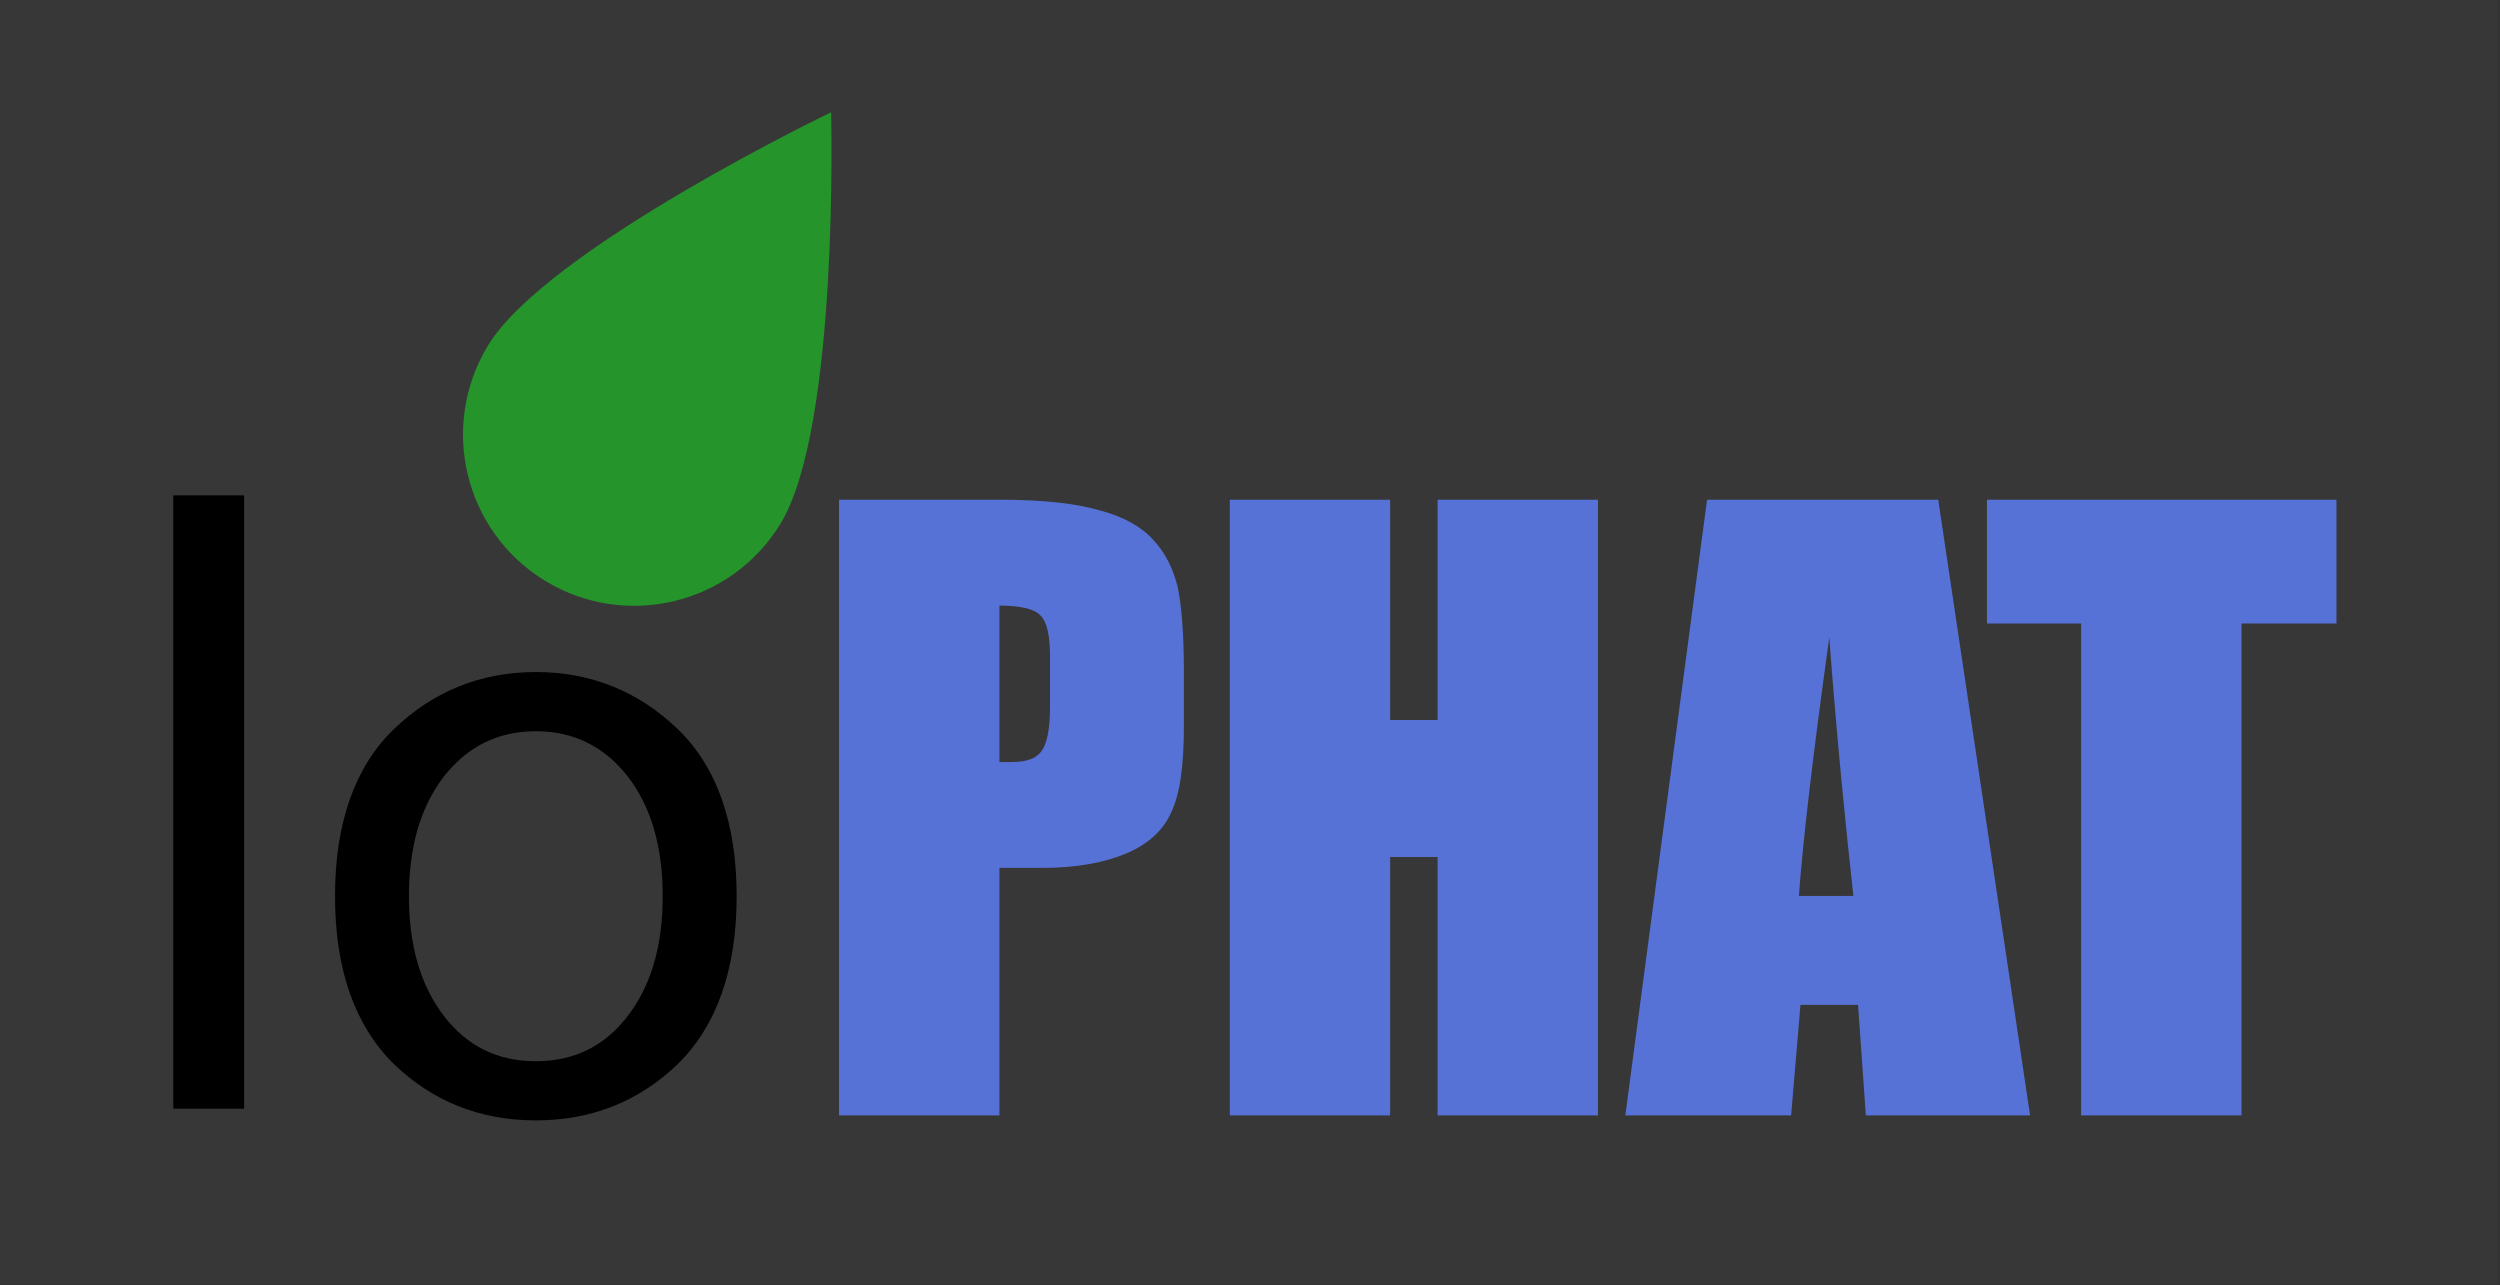 <?xml version="1.0" encoding="UTF-8" standalone="no"?>
<!DOCTYPE svg PUBLIC "-//W3C//DTD SVG 1.1//EN" "http://www.w3.org/Graphics/SVG/1.1/DTD/svg11.dtd">
<svg width="100%" height="100%" viewBox="0 0 1095 563" version="1.1" xmlns="http://www.w3.org/2000/svg" xmlns:xlink="http://www.w3.org/1999/xlink" xml:space="preserve" xmlns:serif="http://www.serif.com/" style="fill-rule:evenodd;clip-rule:evenodd;stroke-linejoin:round;stroke-miterlimit:2;">
    <rect x="0" y="0" width="1095" height="563" fill="#333333" stroke="none"/>
    <g transform="matrix(1,0,0,1,-303.302,-166.21)">
        <g>
            <g transform="matrix(0.968,0,0,0.911,9.584,14.819)">
                <rect x="303.302" y="166.21" width="1130.08" height="617.035" style="fill:white;fill-opacity:0.02;"/>
            </g>
            <g transform="matrix(1,0,0,1,-40.464,-3.181)">
                <g transform="matrix(340.922,0,0,340.922,395.123,655)">
                    <rect x="0.072" y="-0.788" width="0.091" height="0.788" style="fill-rule:nonzero;"/>
                </g>
                <g transform="matrix(340.922,0,0,340.922,475.16,655)">
                    <path d="M0.303,0.015C0.232,0.015 0.171,-0.009 0.121,-0.057C0.071,-0.106 0.045,-0.178 0.045,-0.273C0.045,-0.368 0.071,-0.44 0.121,-0.488C0.171,-0.536 0.232,-0.561 0.303,-0.561C0.374,-0.561 0.435,-0.536 0.485,-0.488C0.535,-0.44 0.561,-0.368 0.561,-0.273C0.561,-0.178 0.535,-0.106 0.485,-0.057C0.435,-0.009 0.374,0.015 0.303,0.015ZM0.303,-0.061C0.352,-0.061 0.391,-0.08 0.421,-0.119C0.451,-0.158 0.466,-0.209 0.466,-0.273C0.466,-0.337 0.451,-0.388 0.421,-0.427C0.391,-0.465 0.352,-0.485 0.303,-0.485C0.254,-0.485 0.215,-0.465 0.185,-0.427C0.155,-0.388 0.14,-0.337 0.14,-0.273C0.14,-0.209 0.155,-0.158 0.185,-0.119C0.215,-0.08 0.254,-0.061 0.303,-0.061Z" style="fill-rule:nonzero;"/>
                </g>
            </g>
            <g transform="matrix(1,0,0,1,-205.658,150.593)">
                <g transform="matrix(340.922,0,0,340.922,862.5,504.167)">
                    <path d="M0.041,-0.791L0.248,-0.791C0.304,-0.791 0.347,-0.786 0.377,-0.777C0.407,-0.769 0.43,-0.756 0.445,-0.739C0.46,-0.723 0.47,-0.703 0.476,-0.679C0.481,-0.655 0.484,-0.619 0.484,-0.569L0.484,-0.5C0.484,-0.45 0.479,-0.413 0.468,-0.39C0.458,-0.367 0.439,-0.349 0.411,-0.337C0.383,-0.325 0.347,-0.318 0.302,-0.318L0.247,-0.318L0.247,-0L0.041,-0L0.041,-0.791ZM0.247,-0.655L0.247,-0.454C0.252,-0.454 0.257,-0.454 0.262,-0.454C0.281,-0.454 0.294,-0.458 0.301,-0.468C0.308,-0.477 0.312,-0.496 0.312,-0.525L0.312,-0.59C0.312,-0.617 0.308,-0.635 0.299,-0.643C0.291,-0.651 0.273,-0.655 0.247,-0.655Z" style="fill:rgb(87,114,214);fill-rule:nonzero;"/>
                </g>
                <g transform="matrix(340.922,0,0,340.922,1033.63,504.167)">
                    <path d="M0.514,-0.791L0.514,-0L0.308,-0L0.308,-0.332L0.247,-0.332L0.247,-0L0.041,-0L0.041,-0.791L0.247,-0.791L0.247,-0.508L0.308,-0.508L0.308,-0.791L0.514,-0.791Z" style="fill:rgb(87,114,214);fill-rule:nonzero;"/>
                </g>
                <g transform="matrix(340.922,0,0,340.922,1222.9,504.167)">
                    <path d="M0.396,-0.791L0.514,-0L0.303,-0L0.293,-0.142L0.219,-0.142L0.207,-0L-0.006,-0L0.099,-0.791L0.396,-0.791ZM0.287,-0.282C0.277,-0.372 0.266,-0.482 0.256,-0.614C0.235,-0.463 0.222,-0.352 0.217,-0.282L0.287,-0.282Z" style="fill:rgb(87,114,214);fill-rule:nonzero;"/>
                </g>
                <g transform="matrix(340.922,0,0,340.922,1377.21,504.167)">
                    <path d="M0.455,-0.791L0.455,-0.632L0.333,-0.632L0.333,-0L0.127,-0L0.127,-0.632L0.006,-0.632L0.006,-0.791L0.455,-0.791Z" style="fill:rgb(87,114,214);fill-rule:nonzero;"/>
                </g>
            </g>
            <g transform="matrix(0.853,0.521,-0.521,0.853,313.939,-352.354)">
                <path d="M597.803,300.456C597.803,300.456 672.847,416.302 672.847,465.951C672.847,507.369 639.221,540.994 597.803,540.994C556.386,540.994 522.76,507.369 522.76,465.951C522.76,416.302 597.803,300.456 597.803,300.456Z" style="fill:rgb(37,149,43);"/>
            </g>
        </g>
    </g>
</svg>
